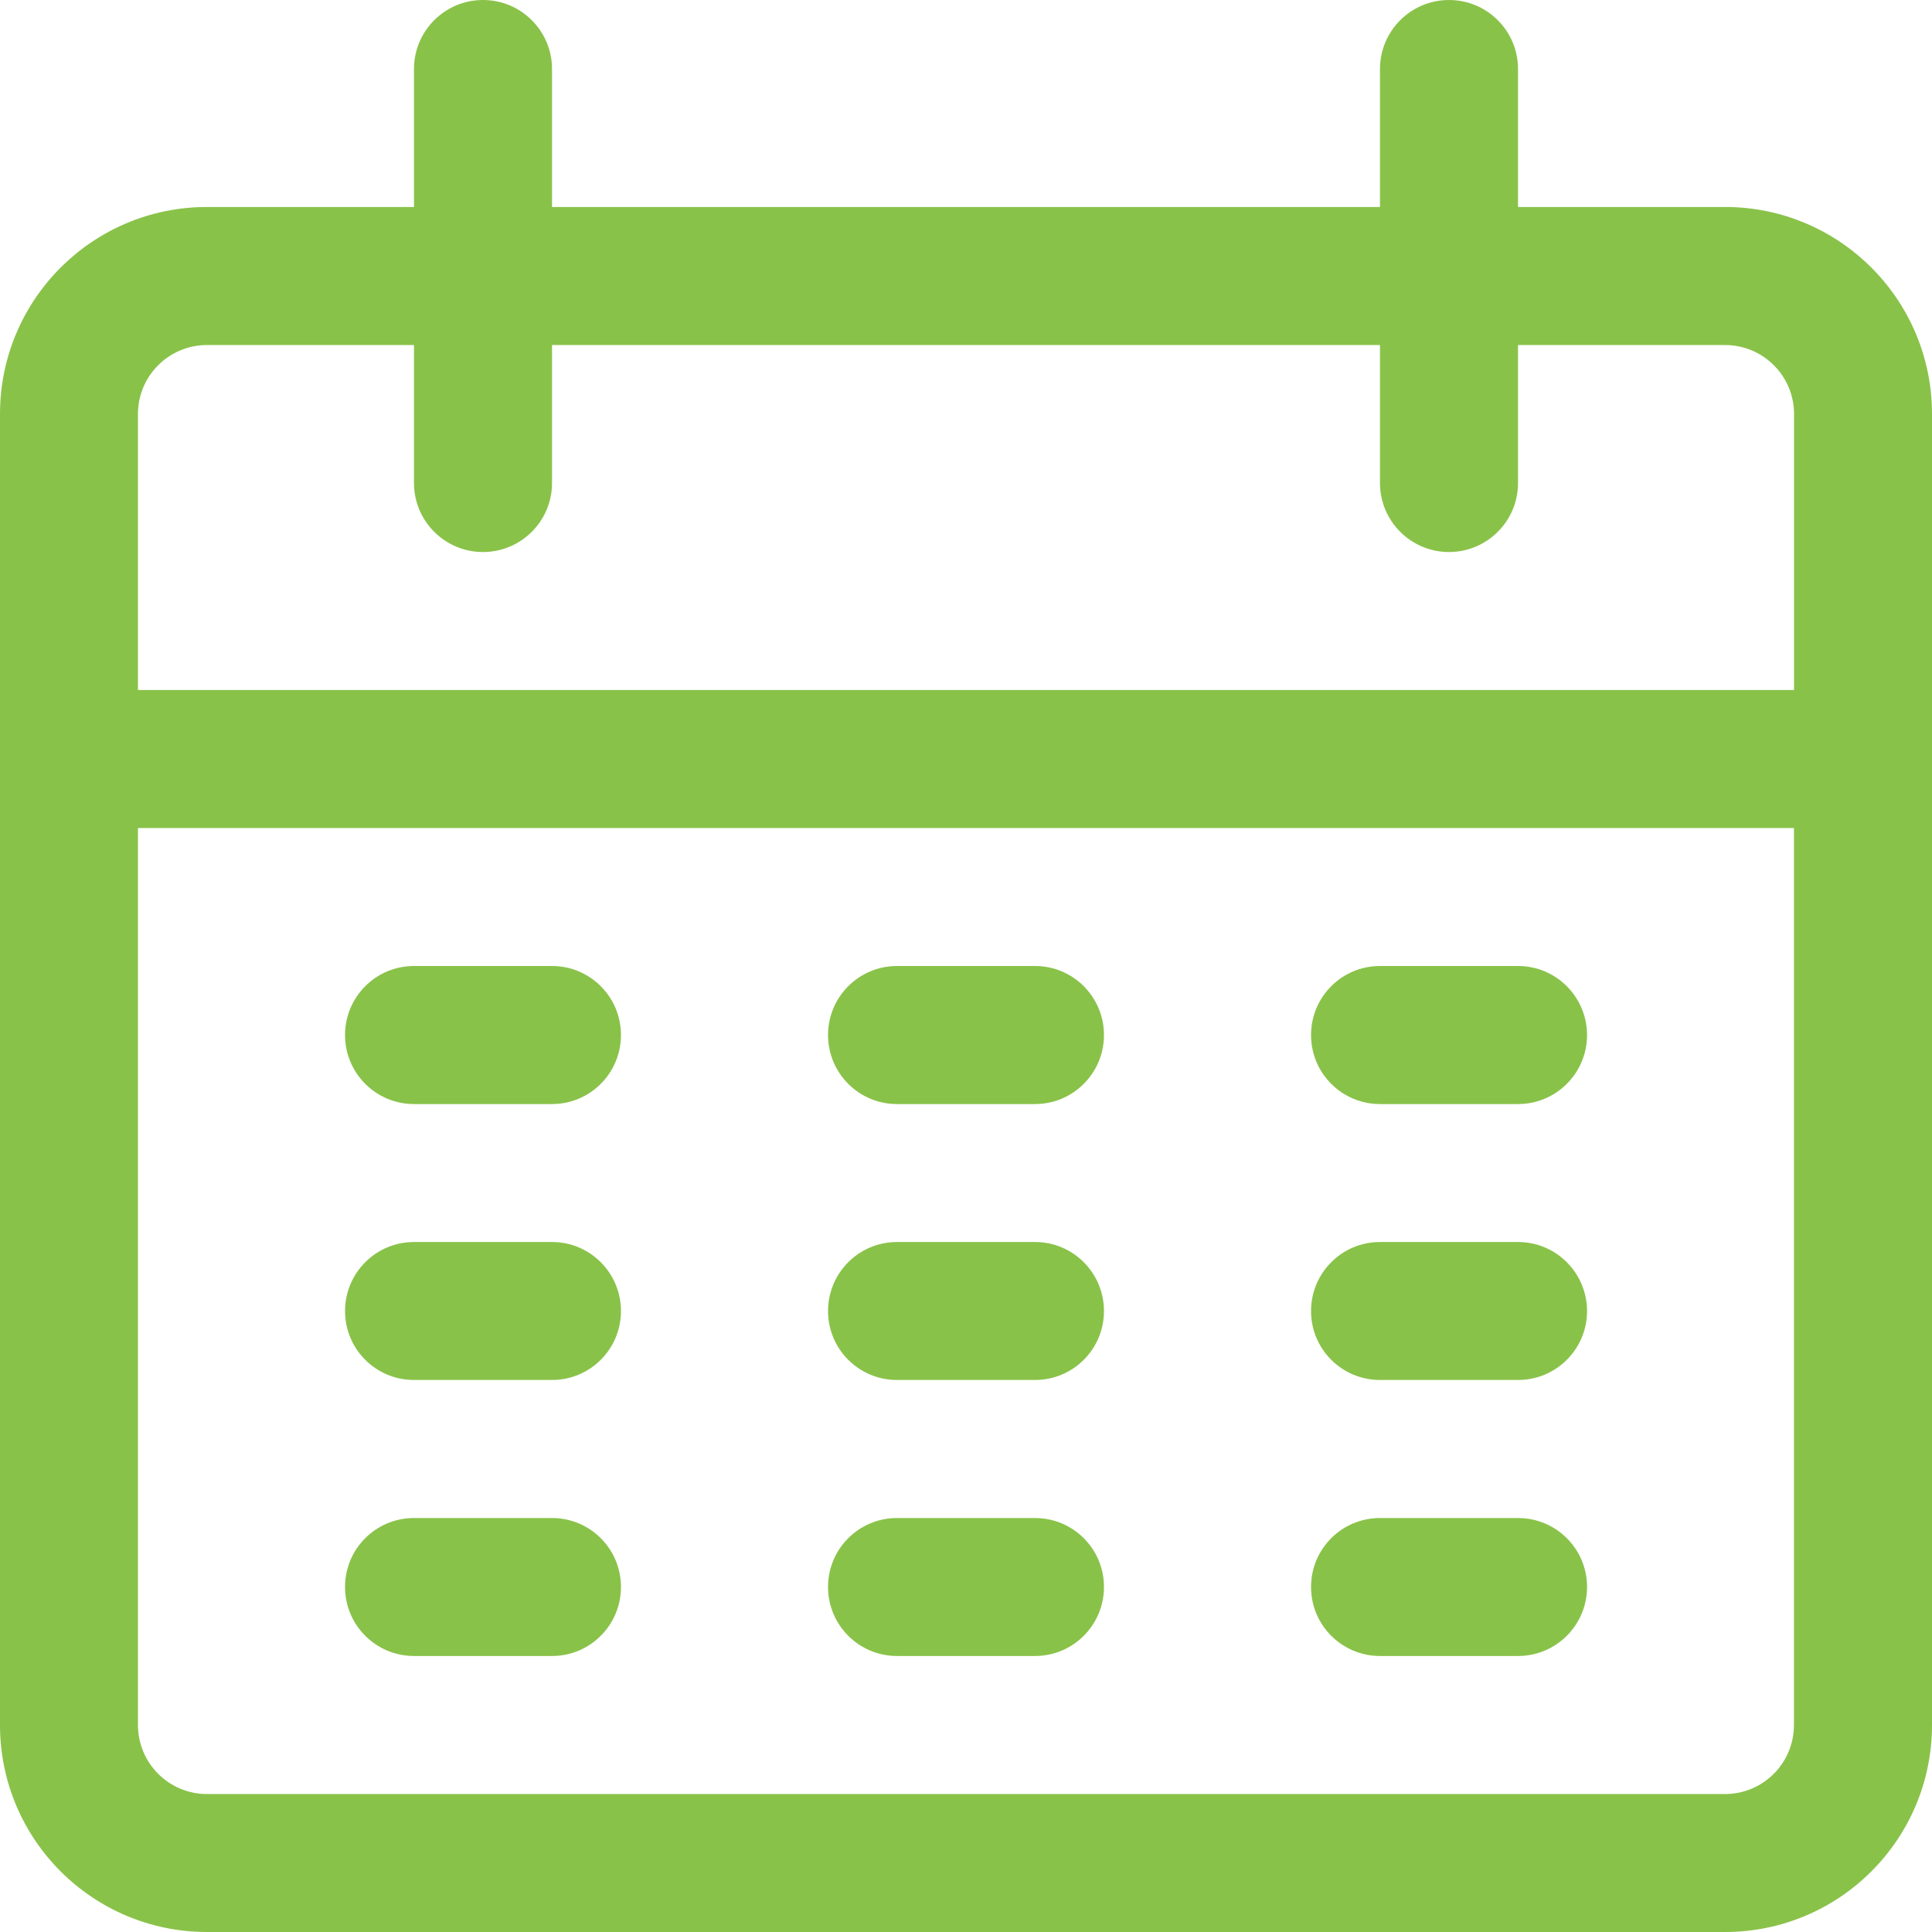 <svg width="22" height="22" viewBox="0 0 22 22" fill="none" xmlns="http://www.w3.org/2000/svg">
<path d="M19.643 2.357H17.286V0.786C17.286 0.352 16.934 0 16.5 0C16.066 0 15.714 0.352 15.714 0.786V2.357H6.286V0.786C6.286 0.352 5.934 0 5.5 0C5.066 0 4.714 0.352 4.714 0.786V2.357H2.357C1.055 2.357 0 3.412 0 4.714V19.643C0 20.945 1.055 22 2.357 22H19.643C20.945 22 22 20.945 22 19.643V4.714C22 3.412 20.945 2.357 19.643 2.357ZM20.428 19.643C20.428 20.077 20.077 20.429 19.643 20.429H2.357C1.923 20.429 1.571 20.077 1.571 19.643V9.429H20.428V19.643ZM20.428 7.857H1.571V4.714C1.571 4.28 1.923 3.929 2.357 3.929H4.714V5.5C4.714 5.934 5.066 6.286 5.5 6.286C5.934 6.286 6.286 5.934 6.286 5.5V3.929H15.714V5.5C15.714 5.934 16.066 6.286 16.5 6.286C16.934 6.286 17.286 5.934 17.286 5.5V3.929H19.643C20.077 3.929 20.429 4.28 20.429 4.714V7.857H20.428Z" fill="#89C249"/>
<path d="M6.286 11H4.714C4.28 11 3.929 11.352 3.929 11.786C3.929 12.22 4.28 12.572 4.714 12.572H6.286C6.72 12.572 7.071 12.22 7.071 11.786C7.071 11.352 6.72 11 6.286 11Z" fill="#89C249"/>
<path d="M11.786 11H10.214C9.78 11 9.429 11.352 9.429 11.786C9.429 12.22 9.78 12.572 10.214 12.572H11.786C12.22 12.572 12.571 12.22 12.571 11.786C12.571 11.352 12.22 11 11.786 11Z" fill="#89C249"/>
<path d="M17.286 11H15.714C15.28 11 14.929 11.352 14.929 11.786C14.929 12.22 15.28 12.572 15.714 12.572H17.286C17.72 12.572 18.072 12.22 18.072 11.786C18.071 11.352 17.72 11 17.286 11Z" fill="#89C249"/>
<path d="M6.286 14.143H4.714C4.28 14.143 3.929 14.495 3.929 14.929C3.929 15.363 4.28 15.714 4.714 15.714H6.286C6.72 15.714 7.071 15.363 7.071 14.929C7.071 14.495 6.72 14.143 6.286 14.143Z" fill="#89C249"/>
<path d="M11.786 14.143H10.214C9.78 14.143 9.429 14.495 9.429 14.929C9.429 15.363 9.78 15.714 10.214 15.714H11.786C12.22 15.714 12.571 15.363 12.571 14.929C12.571 14.495 12.22 14.143 11.786 14.143Z" fill="#89C249"/>
<path d="M17.286 14.143H15.714C15.28 14.143 14.929 14.495 14.929 14.929C14.929 15.363 15.28 15.714 15.714 15.714H17.286C17.72 15.714 18.072 15.363 18.072 14.929C18.071 14.495 17.72 14.143 17.286 14.143Z" fill="#89C249"/>
<path d="M6.286 17.286H4.714C4.28 17.286 3.929 17.637 3.929 18.071C3.929 18.505 4.28 18.857 4.714 18.857H6.286C6.72 18.857 7.071 18.505 7.071 18.071C7.071 17.637 6.72 17.286 6.286 17.286Z" fill="#89C249"/>
<path d="M11.786 17.286H10.214C9.78 17.286 9.429 17.637 9.429 18.071C9.429 18.505 9.78 18.857 10.214 18.857H11.786C12.22 18.857 12.571 18.505 12.571 18.071C12.571 17.637 12.22 17.286 11.786 17.286Z" fill="#89C249"/>
<path d="M17.286 17.286H15.714C15.28 17.286 14.929 17.637 14.929 18.071C14.929 18.505 15.28 18.857 15.714 18.857H17.286C17.72 18.857 18.072 18.505 18.072 18.071C18.072 17.637 17.72 17.286 17.286 17.286Z" fill="#89C249"/>
</svg>

